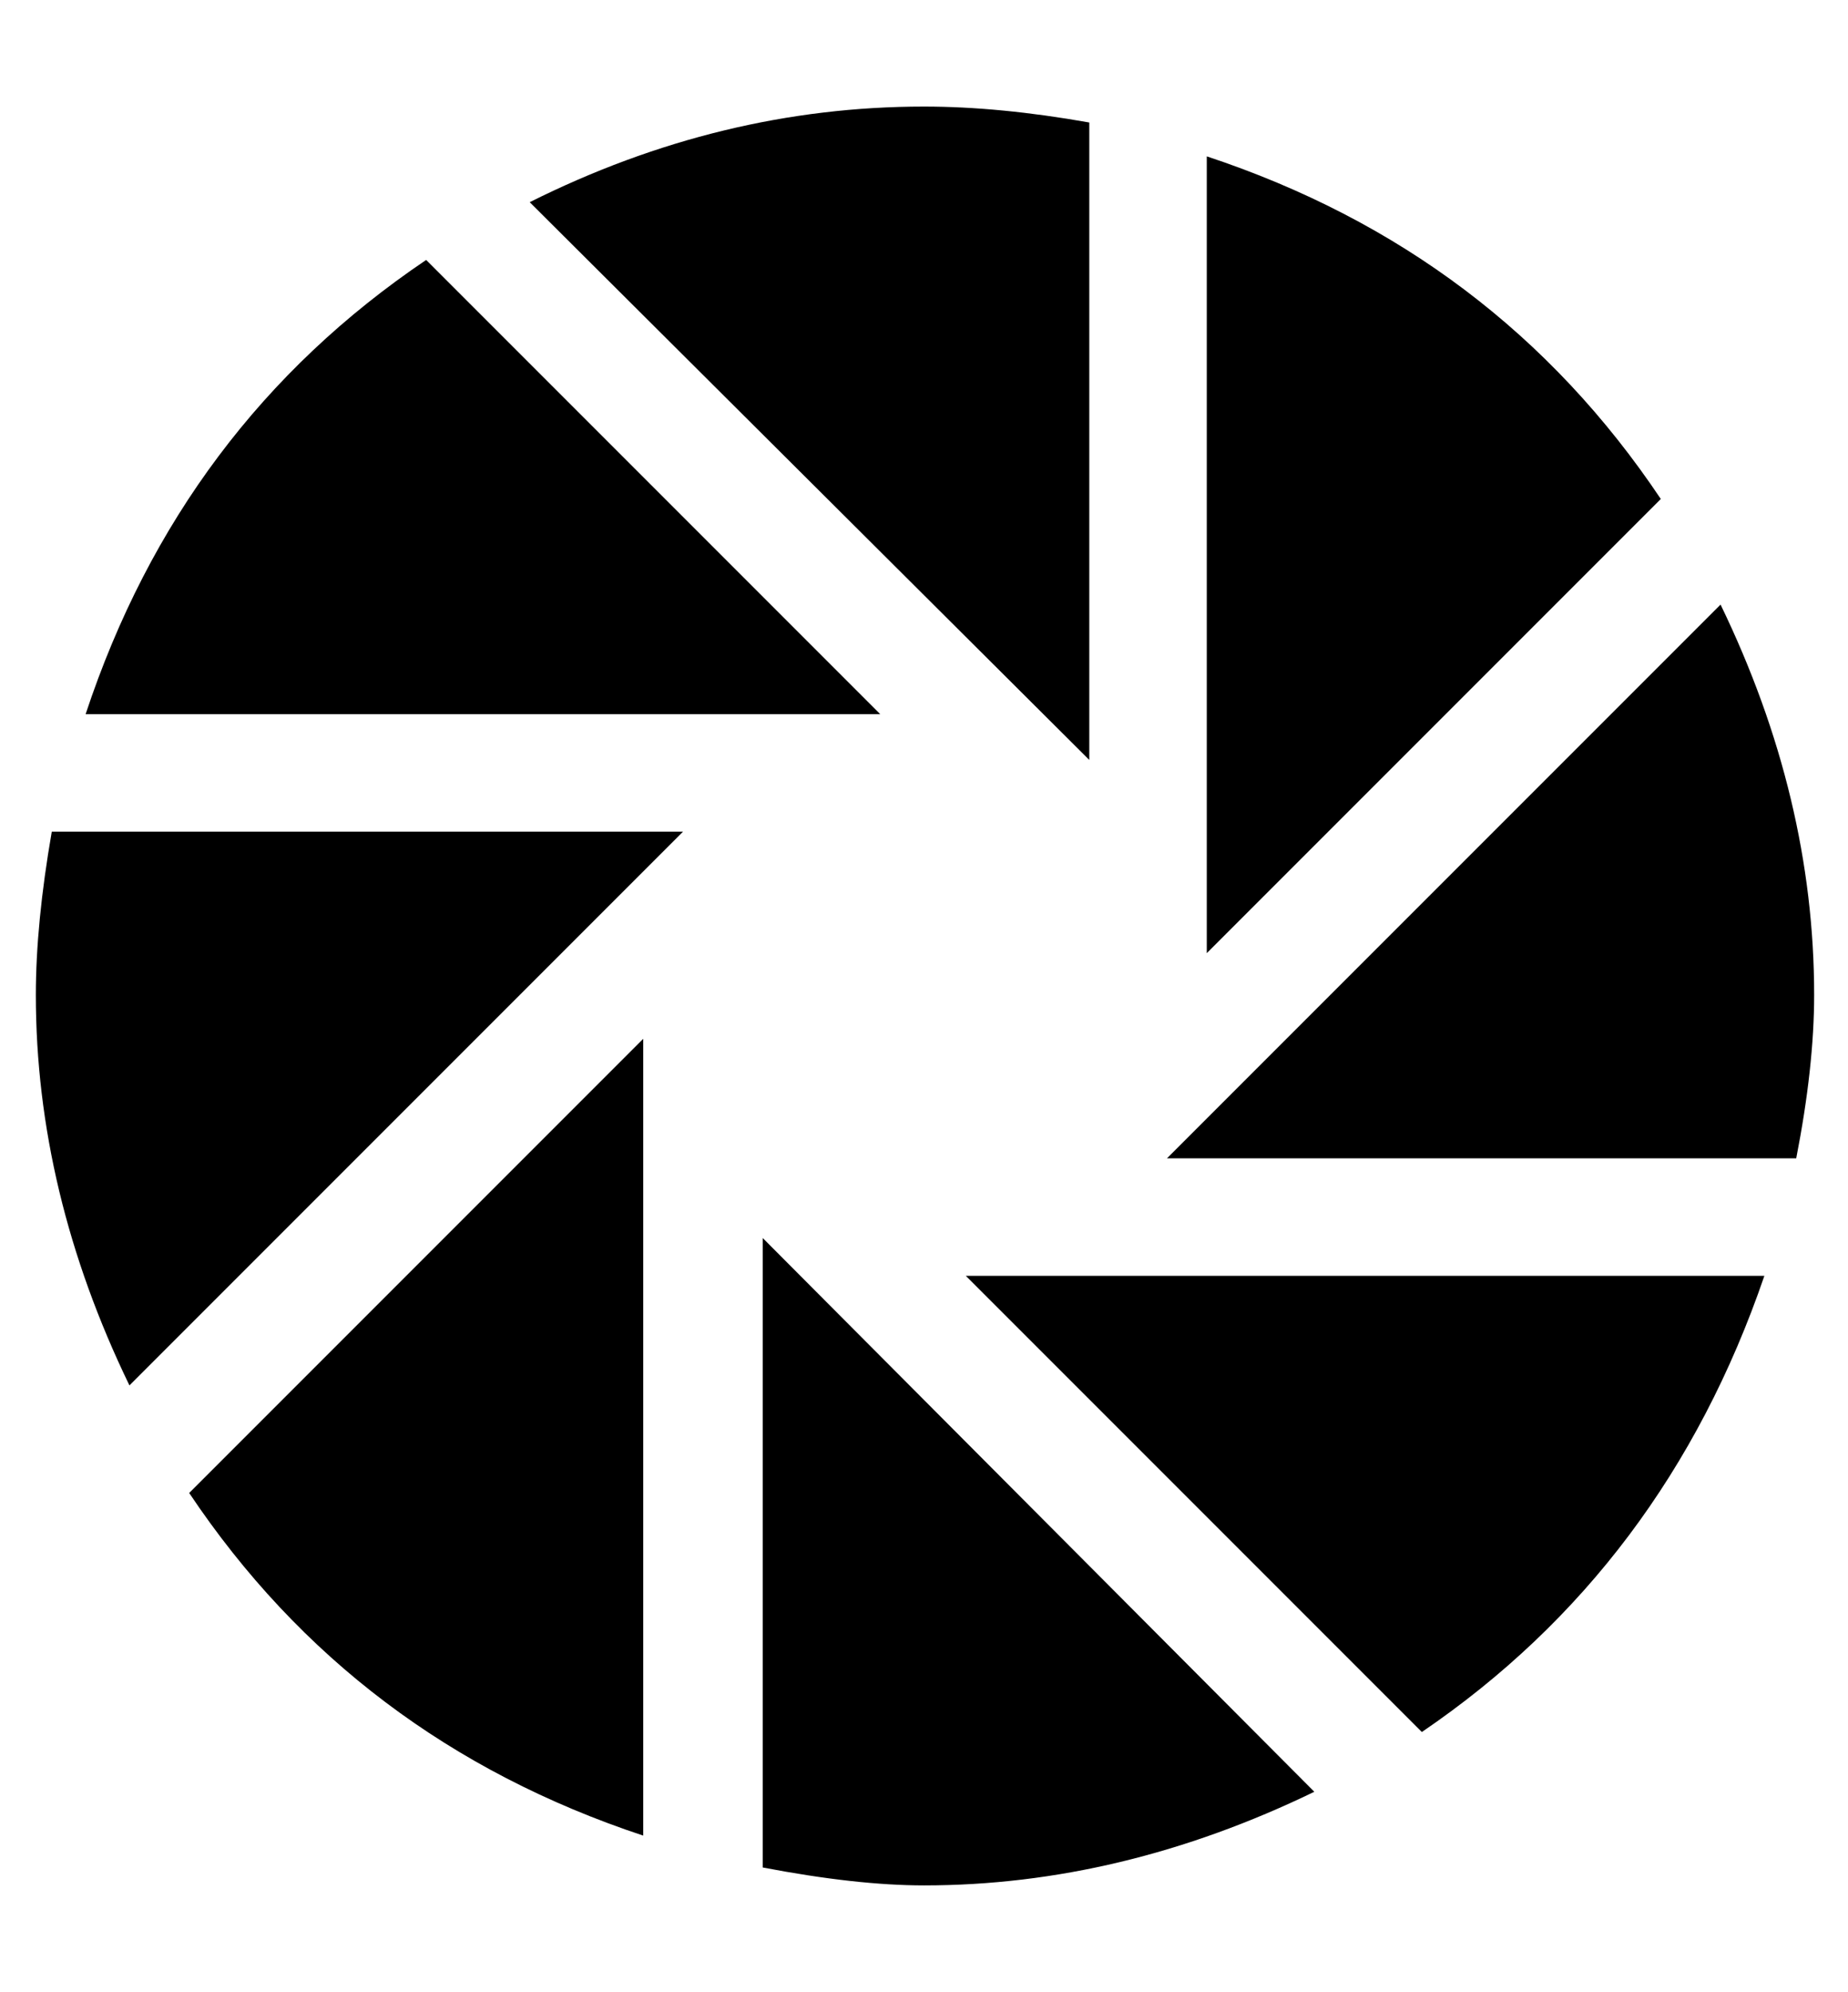 <svg height="1000" width="928" xmlns="http://www.w3.org/2000/svg"><path d="M864 303.5q47 97 47 196 0 36 -9 82l-316 0zm-258 175l0 -400q145 48 228 172zm-121 162l401 0q-50 146 -172 229zm62 -259l-281 -280q96 -48 198 -48 38 0 83 8l0 320zm-164 240l277 278q-97 47 -196 47 -34 0 -81 -9l0 -316zm-60 -100l0 400q-145 -48 -228 -172zm-297 -104l317 0l-278 278q-47 -97 -47 -196 0 -36 8 -82zm188 -287l228 228l-399 0q48 -145 171 -228z"/></svg>